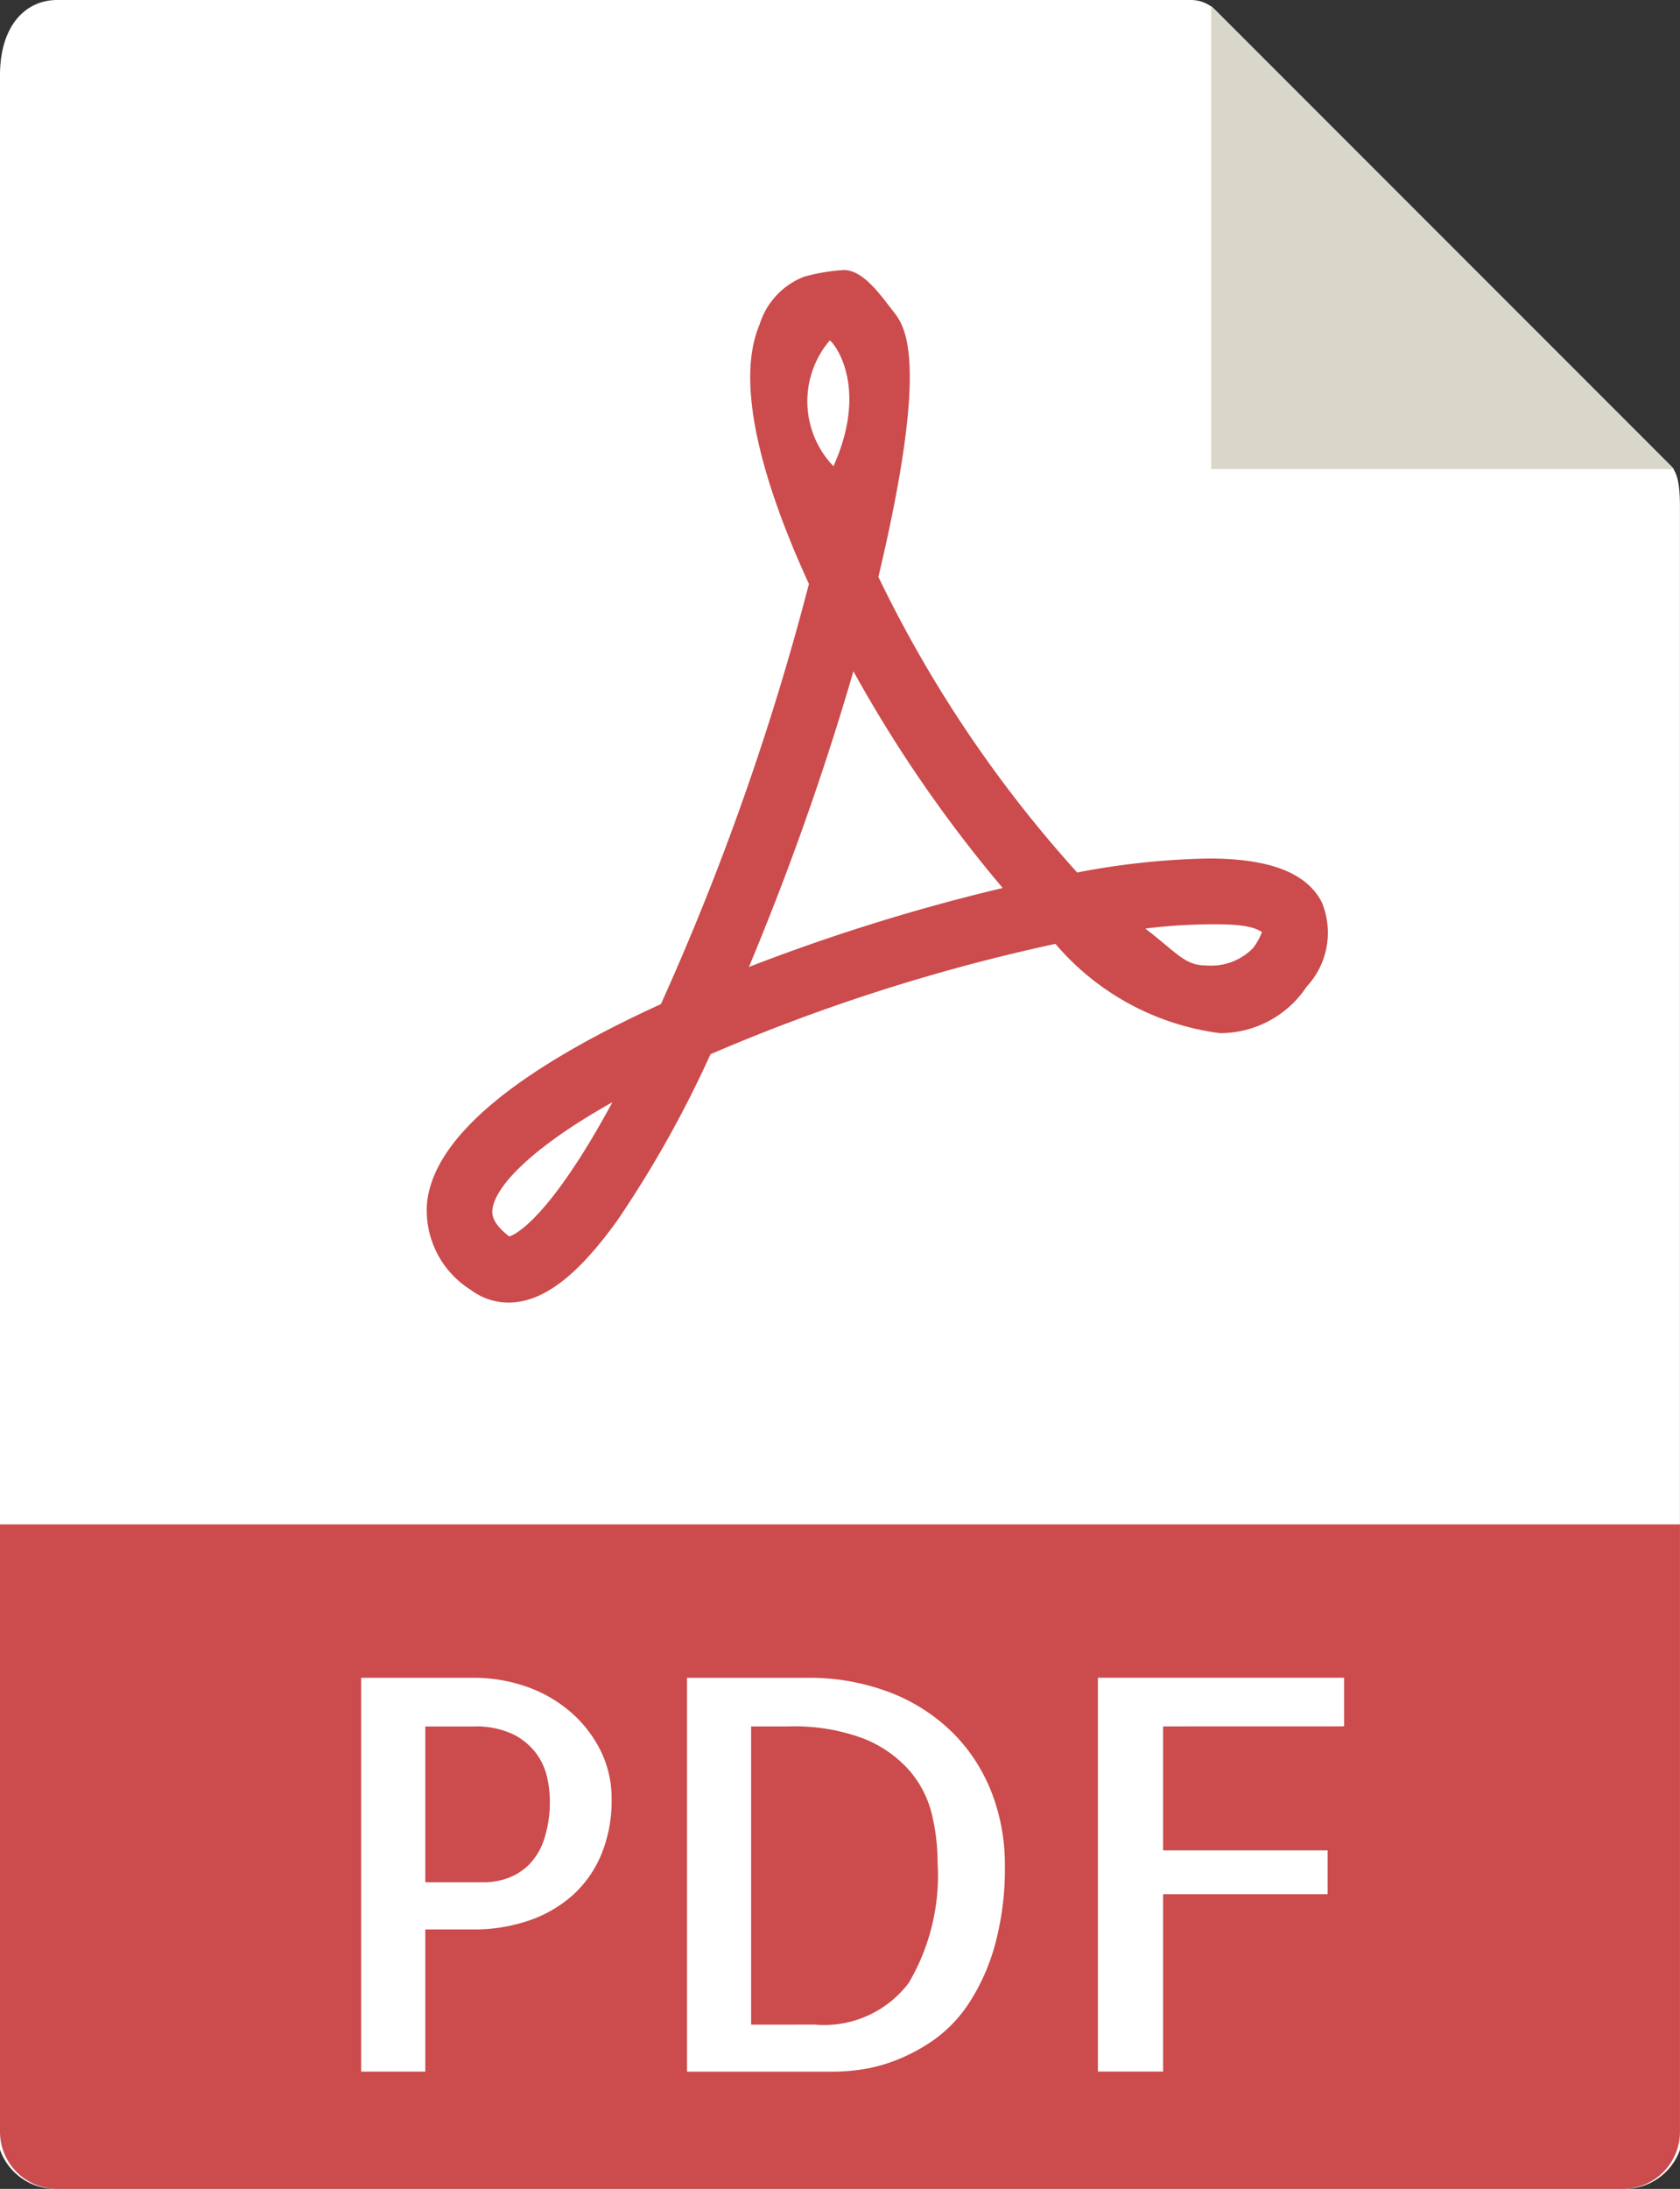 <svg xmlns="http://www.w3.org/2000/svg" width="33.501" height="43.63" viewBox="0 0 33.501 43.63">
    <rect x="0" y="0" width="33.501" height="43.63" fill="#333333" stroke="none"/>
    <defs>
        <style>
            .cls-1{fill:#fff}.cls-2{fill:#d9d7ca}.cls-3{fill:#cc4b4c}
        </style>
    </defs>
    <g id="pdf">
        <path id="Path_3497" d="M30.251 0H7.64C7.01 0 6.5.51 6.5 1.5v41.35a1.173 1.173 0 0 0 1.14.779h31.221A1.173 1.173 0 0 0 40 42.85V10.111c0-.542-.072-.717-.2-.845L30.735.2a.688.688 0 0 0-.484-.2z" class="cls-1" data-name="Path 3497" transform="translate(-6.5)"/>
        <path id="Path_3498" d="M37.5.151v9.232h9.232z" class="cls-2" data-name="Path 3498" transform="translate(-13.348 -.033)"/>
        <path id="Path_3499" d="M19.051 27.489a1.251 1.251 0 0 1-.753-.254 1.867 1.867 0 0 1-.869-1.747c.142-1.268 1.71-2.6 4.663-3.948a52.3 52.3 0 0 0 2.951-8.375c-.778-1.692-1.533-3.888-.982-5.176a1.494 1.494 0 0 1 .884-.947 3.825 3.825 0 0 1 .792-.134c.393 0 .738.506.982.817.23.293.751.914-.291 5.3a24.9 24.9 0 0 0 3.964 5.892 15.157 15.157 0 0 1 2.616-.279c1.22 0 1.959.284 2.261.87a1.577 1.577 0 0 1-.3 1.683 2.071 2.071 0 0 1-1.73.928 5.179 5.179 0 0 1-3.281-1.78 37.33 37.33 0 0 0-6.878 2.2 22.106 22.106 0 0 1-1.857 3.312c-.802 1.116-1.49 1.638-2.172 1.638zm2.074-3.994c-1.665.936-2.344 1.7-2.393 2.138-.008.072-.029.26.336.539.116-.037.794-.346 2.057-2.677zm10.625-3.461c.635.488.79.735 1.205.735a1.175 1.175 0 0 0 .943-.344 1.233 1.233 0 0 0 .179-.323c-.1-.051-.223-.153-.915-.153a11.391 11.391 0 0 0-1.412.085zm-5.82-5.128a55.544 55.544 0 0 1-2.084 5.894 38.928 38.928 0 0 1 5.061-1.574 26.669 26.669 0 0 1-2.977-4.32zm-.473-6.593a1.869 1.869 0 0 0 .075 2.506c.739-1.648-.042-2.519-.075-2.506z" class="cls-3" data-name="Path 3499" transform="translate(-8.912 -1.526)"/>
        <path id="Path_3500" d="M38.861 52.245H7.64A1.14 1.14 0 0 1 6.5 51.1V39H40v12.1a1.14 1.14 0 0 1-1.139 1.145z" class="cls-3" data-name="Path 3500" transform="translate(-6.5 -8.615)"/>
        <g id="Group_2161" data-name="Group 2161" transform="translate(7.202 33.442)">
            <path id="Path_3501" d="M17.023 50.774h-1.279v-7.85H18a3.169 3.169 0 0 1 .99.16 2.693 2.693 0 0 1 .879.479 2.5 2.5 0 0 1 .629.772 2.139 2.139 0 0 1 .24 1.017 2.783 2.783 0 0 1-.2 1.081 2.26 2.26 0 0 1-.565.815 2.545 2.545 0 0 1-.873.511 3.361 3.361 0 0 1-1.129.181h-.948v2.834zm0-6.881V47h1.172a1.392 1.392 0 0 0 .464-.08 1.168 1.168 0 0 0 .421-.261 1.276 1.276 0 0 0 .309-.506 2.4 2.4 0 0 0 .117-.8 2.175 2.175 0 0 0-.053-.442 1.276 1.276 0 0 0-.218-.479 1.291 1.291 0 0 0-.464-.383 1.722 1.722 0 0 0-.788-.154h-.958z" class="cls-1" data-name="Path 3501" transform="translate(-15.744 -42.924)"/>
            <path id="Path_3502" d="M30.422 46.631a5.767 5.767 0 0 1-.208 1.656 4.118 4.118 0 0 1-.527 1.151 2.709 2.709 0 0 1-.719.73 3.607 3.607 0 0 1-.772.4 3.191 3.191 0 0 1-.682.171 4.54 4.54 0 0 1-.458.036h-2.972v-7.85h2.365a4.493 4.493 0 0 1 1.741.314 3.615 3.615 0 0 1 1.247.836 3.431 3.431 0 0 1 .74 1.187 3.932 3.932 0 0 1 .245 1.369zm-3.792 3.206a2.116 2.116 0 0 0 1.875-.831 4.216 4.216 0 0 0 .575-2.406 4.078 4.078 0 0 0-.117-.969 2.073 2.073 0 0 0-.453-.868 2.389 2.389 0 0 0-.911-.629 3.922 3.922 0 0 0-1.491-.24h-.746v5.944z" class="cls-1" data-name="Path 3502" transform="translate(-17.586 -42.924)"/>
            <path id="Path_3503" d="M35.9 43.893v2.471h3.281v.873H35.9v3.536h-1.3v-7.85h4.91v.969z" class="cls-1" data-name="Path 3503" transform="translate(-19.909 -42.924)"/>
        </g>
    </g>
</svg>
